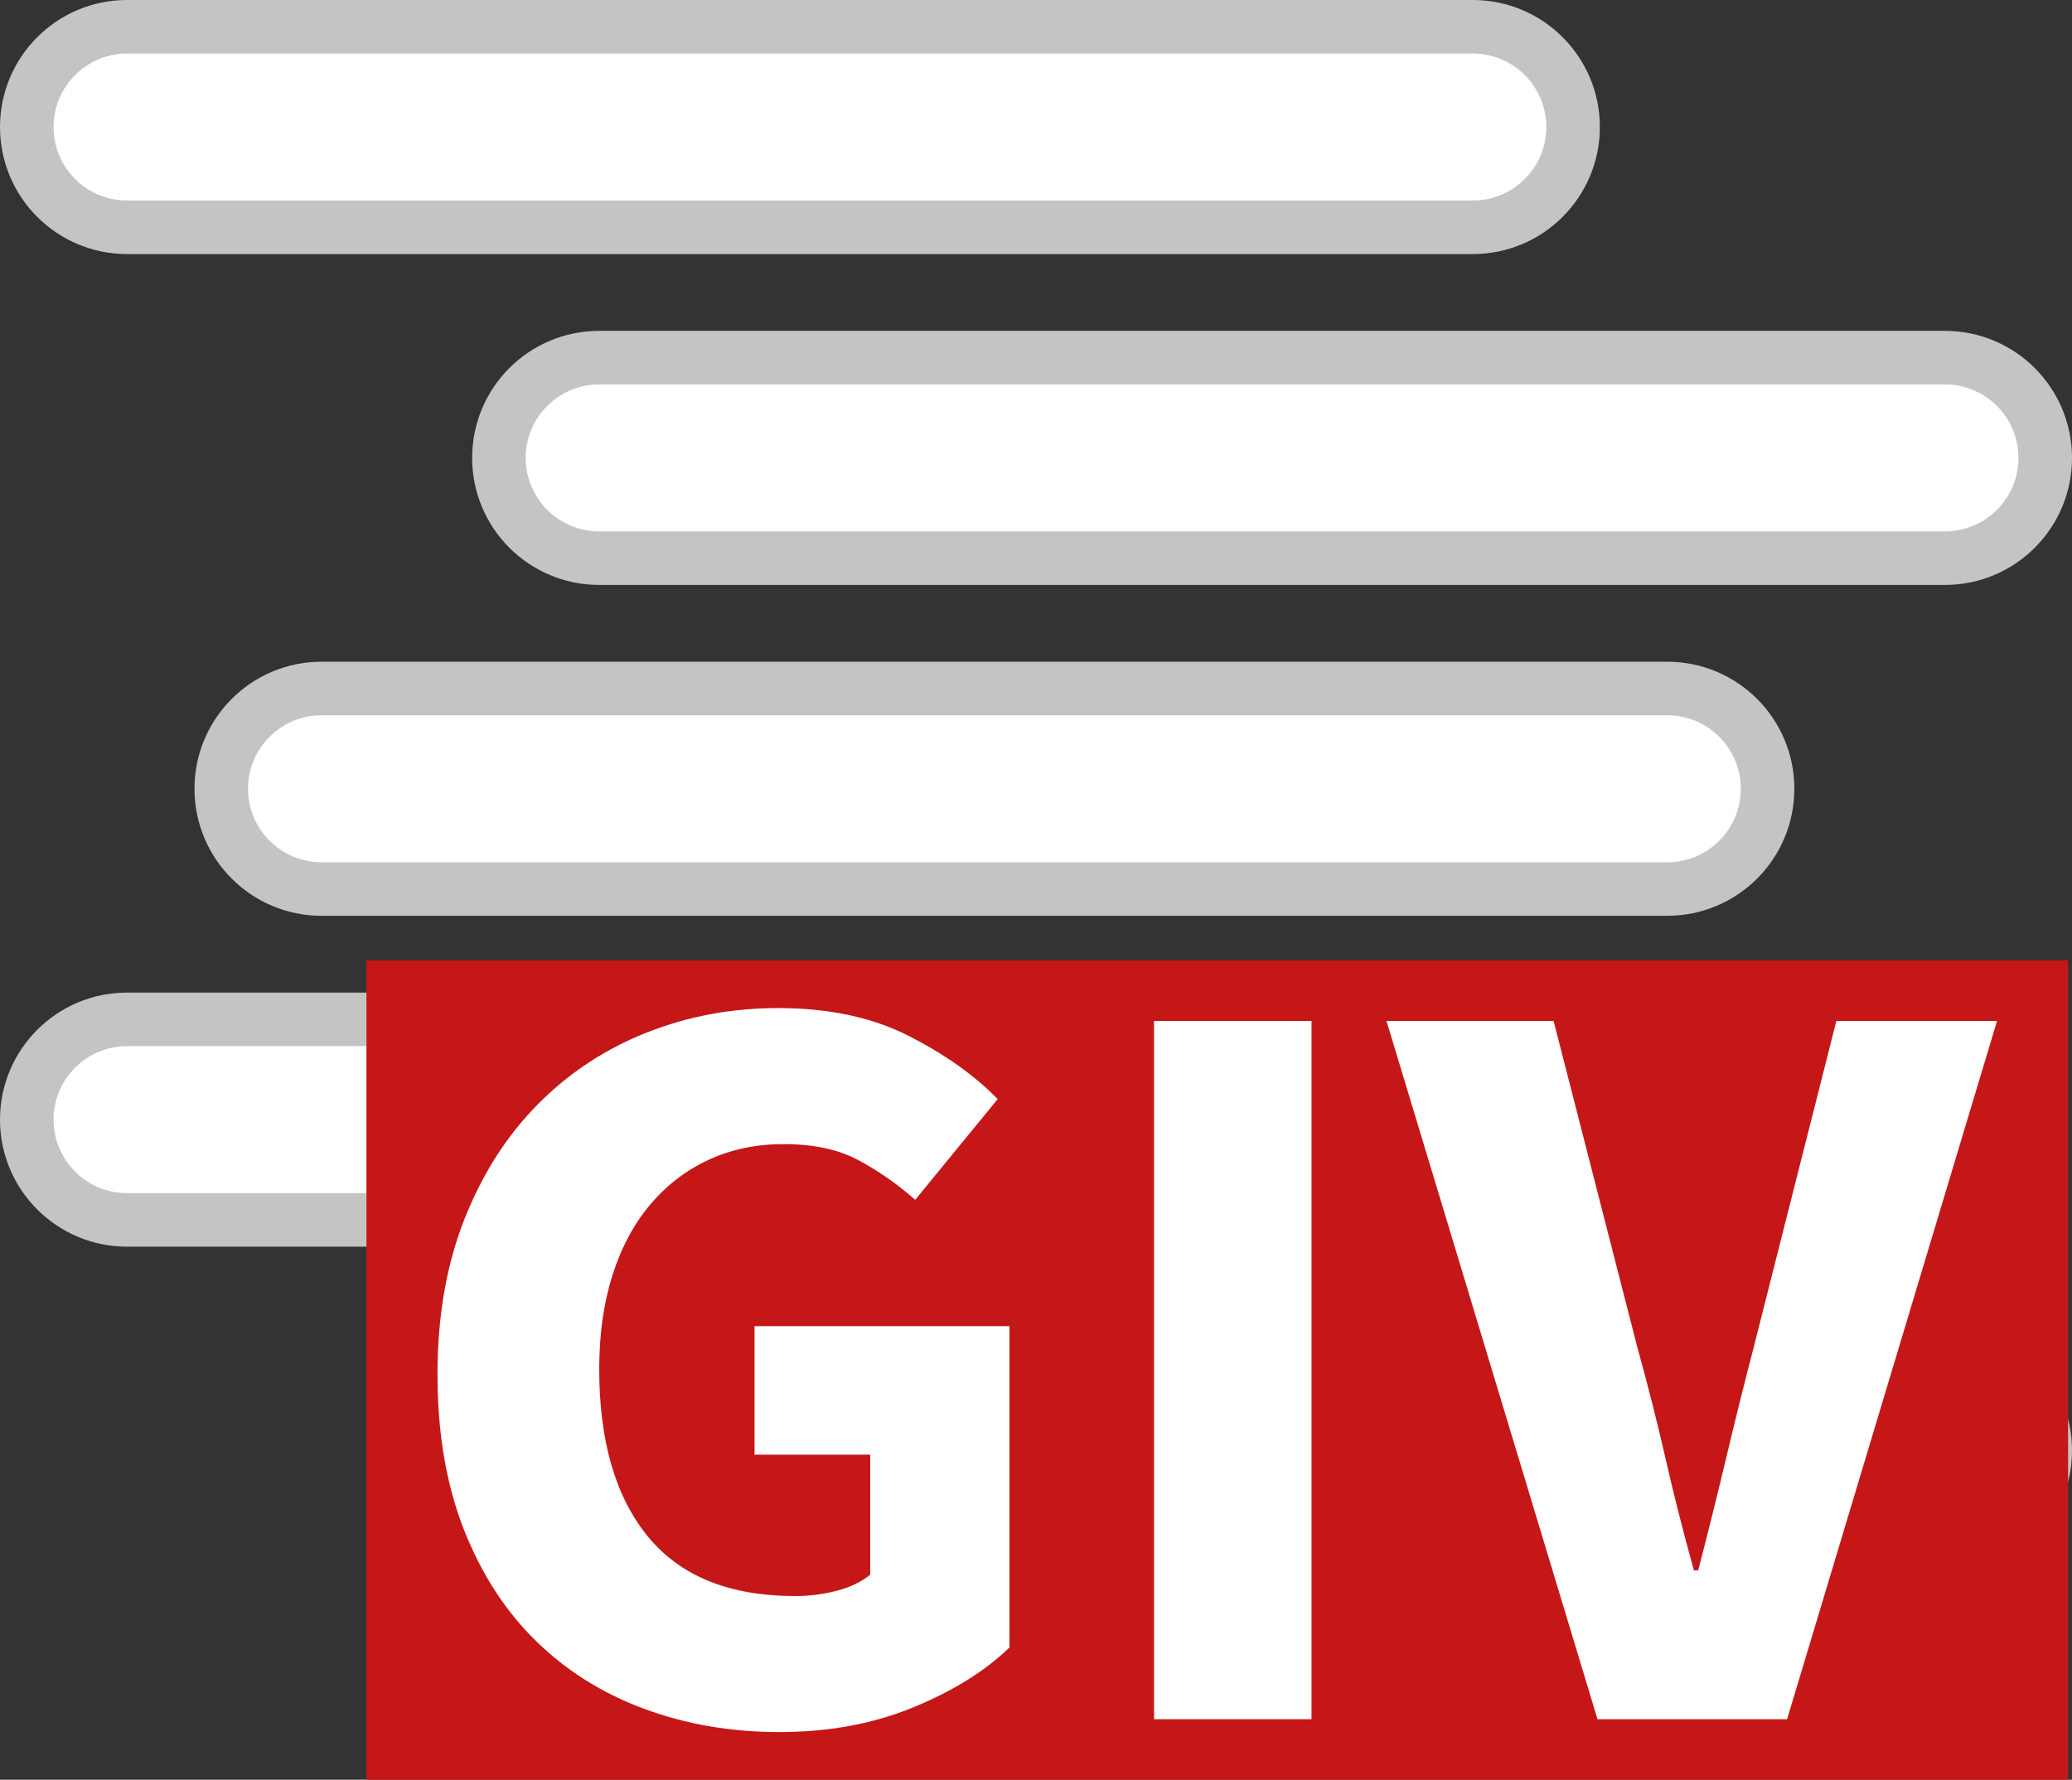<?xml version="1.0" encoding="utf-8"?>
<!-- Generator: Adobe Illustrator 24.3.0, SVG Export Plug-In . SVG Version: 6.00 Build 0)  -->
<!DOCTYPE svg PUBLIC "-//W3C//DTD SVG 1.1//EN" "http://www.w3.org/Graphics/SVG/1.1/DTD/svg11.dtd">
<svg version="1.1" id="Calque_1" xmlns:x="http://ns.adobe.com/Extensibility/1.0/" xmlns:i="http://ns.adobe.com/AdobeIllustrator/10.0/" xmlns:graph="http://ns.adobe.com/Graphs/1.0/"
	 xmlns="http://www.w3.org/2000/svg" xmlns:xlink="http://www.w3.org/1999/xlink" xmlns:a="http://ns.adobe.com/AdobeSVGViewerExtensions/3.0/"
	 x="0px" y="0px" viewBox="0 0 116.064 99.708" enable-background="new 0 0 116.064 99.708" xml:space="preserve">
<rect x="0" y="0" width="116.064" height="99.708" fill="#333333" stroke="none"/>
<g>
	<g>
		<path fill="#FFFFFF" stroke="#C6C4C3" stroke-width="3" stroke-miterlimit="10" d="M82.5,12.734H7.117
			c-3.102,0-5.617-2.515-5.617-5.617v0C1.5,4.015,4.015,1.5,7.117,1.5H82.5c3.102,0,5.617,2.515,5.617,5.617v0
			C88.117,10.219,85.602,12.734,82.5,12.734z"/>
		<path fill="#FFFFFF" stroke="#C6C4C3" stroke-width="3" stroke-miterlimit="10" d="M108.947,31.27H33.564
			c-3.102,0-5.617-2.515-5.617-5.617v0c0-3.102,2.515-5.617,5.617-5.617h75.383c3.102,0,5.617,2.515,5.617,5.617v0
			C114.564,28.755,112.049,31.27,108.947,31.27z"/>
		<path fill="#FFFFFF" stroke="#C6C4C3" stroke-width="3" stroke-miterlimit="10" d="M93.394,49.806H18.011
			c-3.102,0-5.617-2.515-5.617-5.617v0c0-3.102,2.515-5.617,5.617-5.617h75.383c3.102,0,5.617,2.515,5.617,5.617v0
			C99.011,47.292,96.496,49.806,93.394,49.806z"/>
		<path fill="#FFFFFF" stroke="#C6C4C3" stroke-width="3" stroke-miterlimit="10" d="M82.5,68.343H7.117
			c-3.102,0-5.617-2.515-5.617-5.617v0c0-3.102,2.515-5.617,5.617-5.617H82.5c3.102,0,5.617,2.515,5.617,5.617v0
			C88.117,65.828,85.602,68.343,82.5,68.343z"/>
		<path fill="#FFFFFF" stroke="#C6C4C3" stroke-width="3" stroke-miterlimit="10" d="M108.947,86.879H33.564
			c-3.102,0-5.617-2.515-5.617-5.617v0c0-3.102,2.515-5.617,5.617-5.617h75.383c3.102,0,5.617,2.515,5.617,5.617v0
			C114.564,84.364,112.049,86.879,108.947,86.879z"/>
	</g>
	<g>
		<rect x="20.526" y="53.806" fill="#C51718" width="95.319" height="45.901"/>
		<g>
			<path fill="#FFFFFF" d="M43.646,97.037c-2.68,0-5.19-0.43-7.53-1.29c-2.34-0.859-4.371-2.13-6.09-3.81
				c-1.72-1.68-3.07-3.77-4.05-6.27c-0.98-2.5-1.47-5.39-1.47-8.67c0-3.24,0.5-6.13,1.5-8.671c1-2.539,2.37-4.688,4.11-6.449
				c1.74-1.76,3.77-3.1,6.09-4.021c2.319-0.92,4.779-1.38,7.38-1.38c2.84,0,5.28,0.521,7.32,1.561s3.699,2.22,4.98,3.539
				l-4.62,5.641c-1-0.88-2.061-1.62-3.18-2.22c-1.12-0.601-2.52-0.9-4.2-0.9c-1.521,0-2.91,0.291-4.17,0.87
				c-1.26,0.58-2.351,1.41-3.27,2.49c-0.921,1.08-1.63,2.399-2.13,3.96c-0.5,1.56-0.75,3.32-0.75,5.279
				c0,4.041,0.91,7.17,2.73,9.391c1.82,2.22,4.569,3.33,8.25,3.33c0.8,0,1.58-0.1,2.34-0.301c0.759-0.199,1.38-0.499,1.86-0.899
				v-6.72h-6.48v-7.2h14.28v18c-1.36,1.319-3.16,2.439-5.4,3.359C48.905,96.577,46.406,97.037,43.646,97.037z"/>
			<path fill="#FFFFFF" d="M64.645,96.317v-39.12h8.82v39.12H64.645z"/>
			<path fill="#FFFFFF" d="M89.485,96.317l-11.82-39.12h9.36l4.68,18.24c0.6,2.16,1.129,4.251,1.59,6.271
				c0.459,2.02,0.99,4.109,1.59,6.27h0.24c0.56-2.16,1.08-4.25,1.56-6.27s1-4.11,1.56-6.271l4.62-18.24h9l-11.76,39.12H89.485z"/>
		</g>
	</g>
</g>
</svg>
